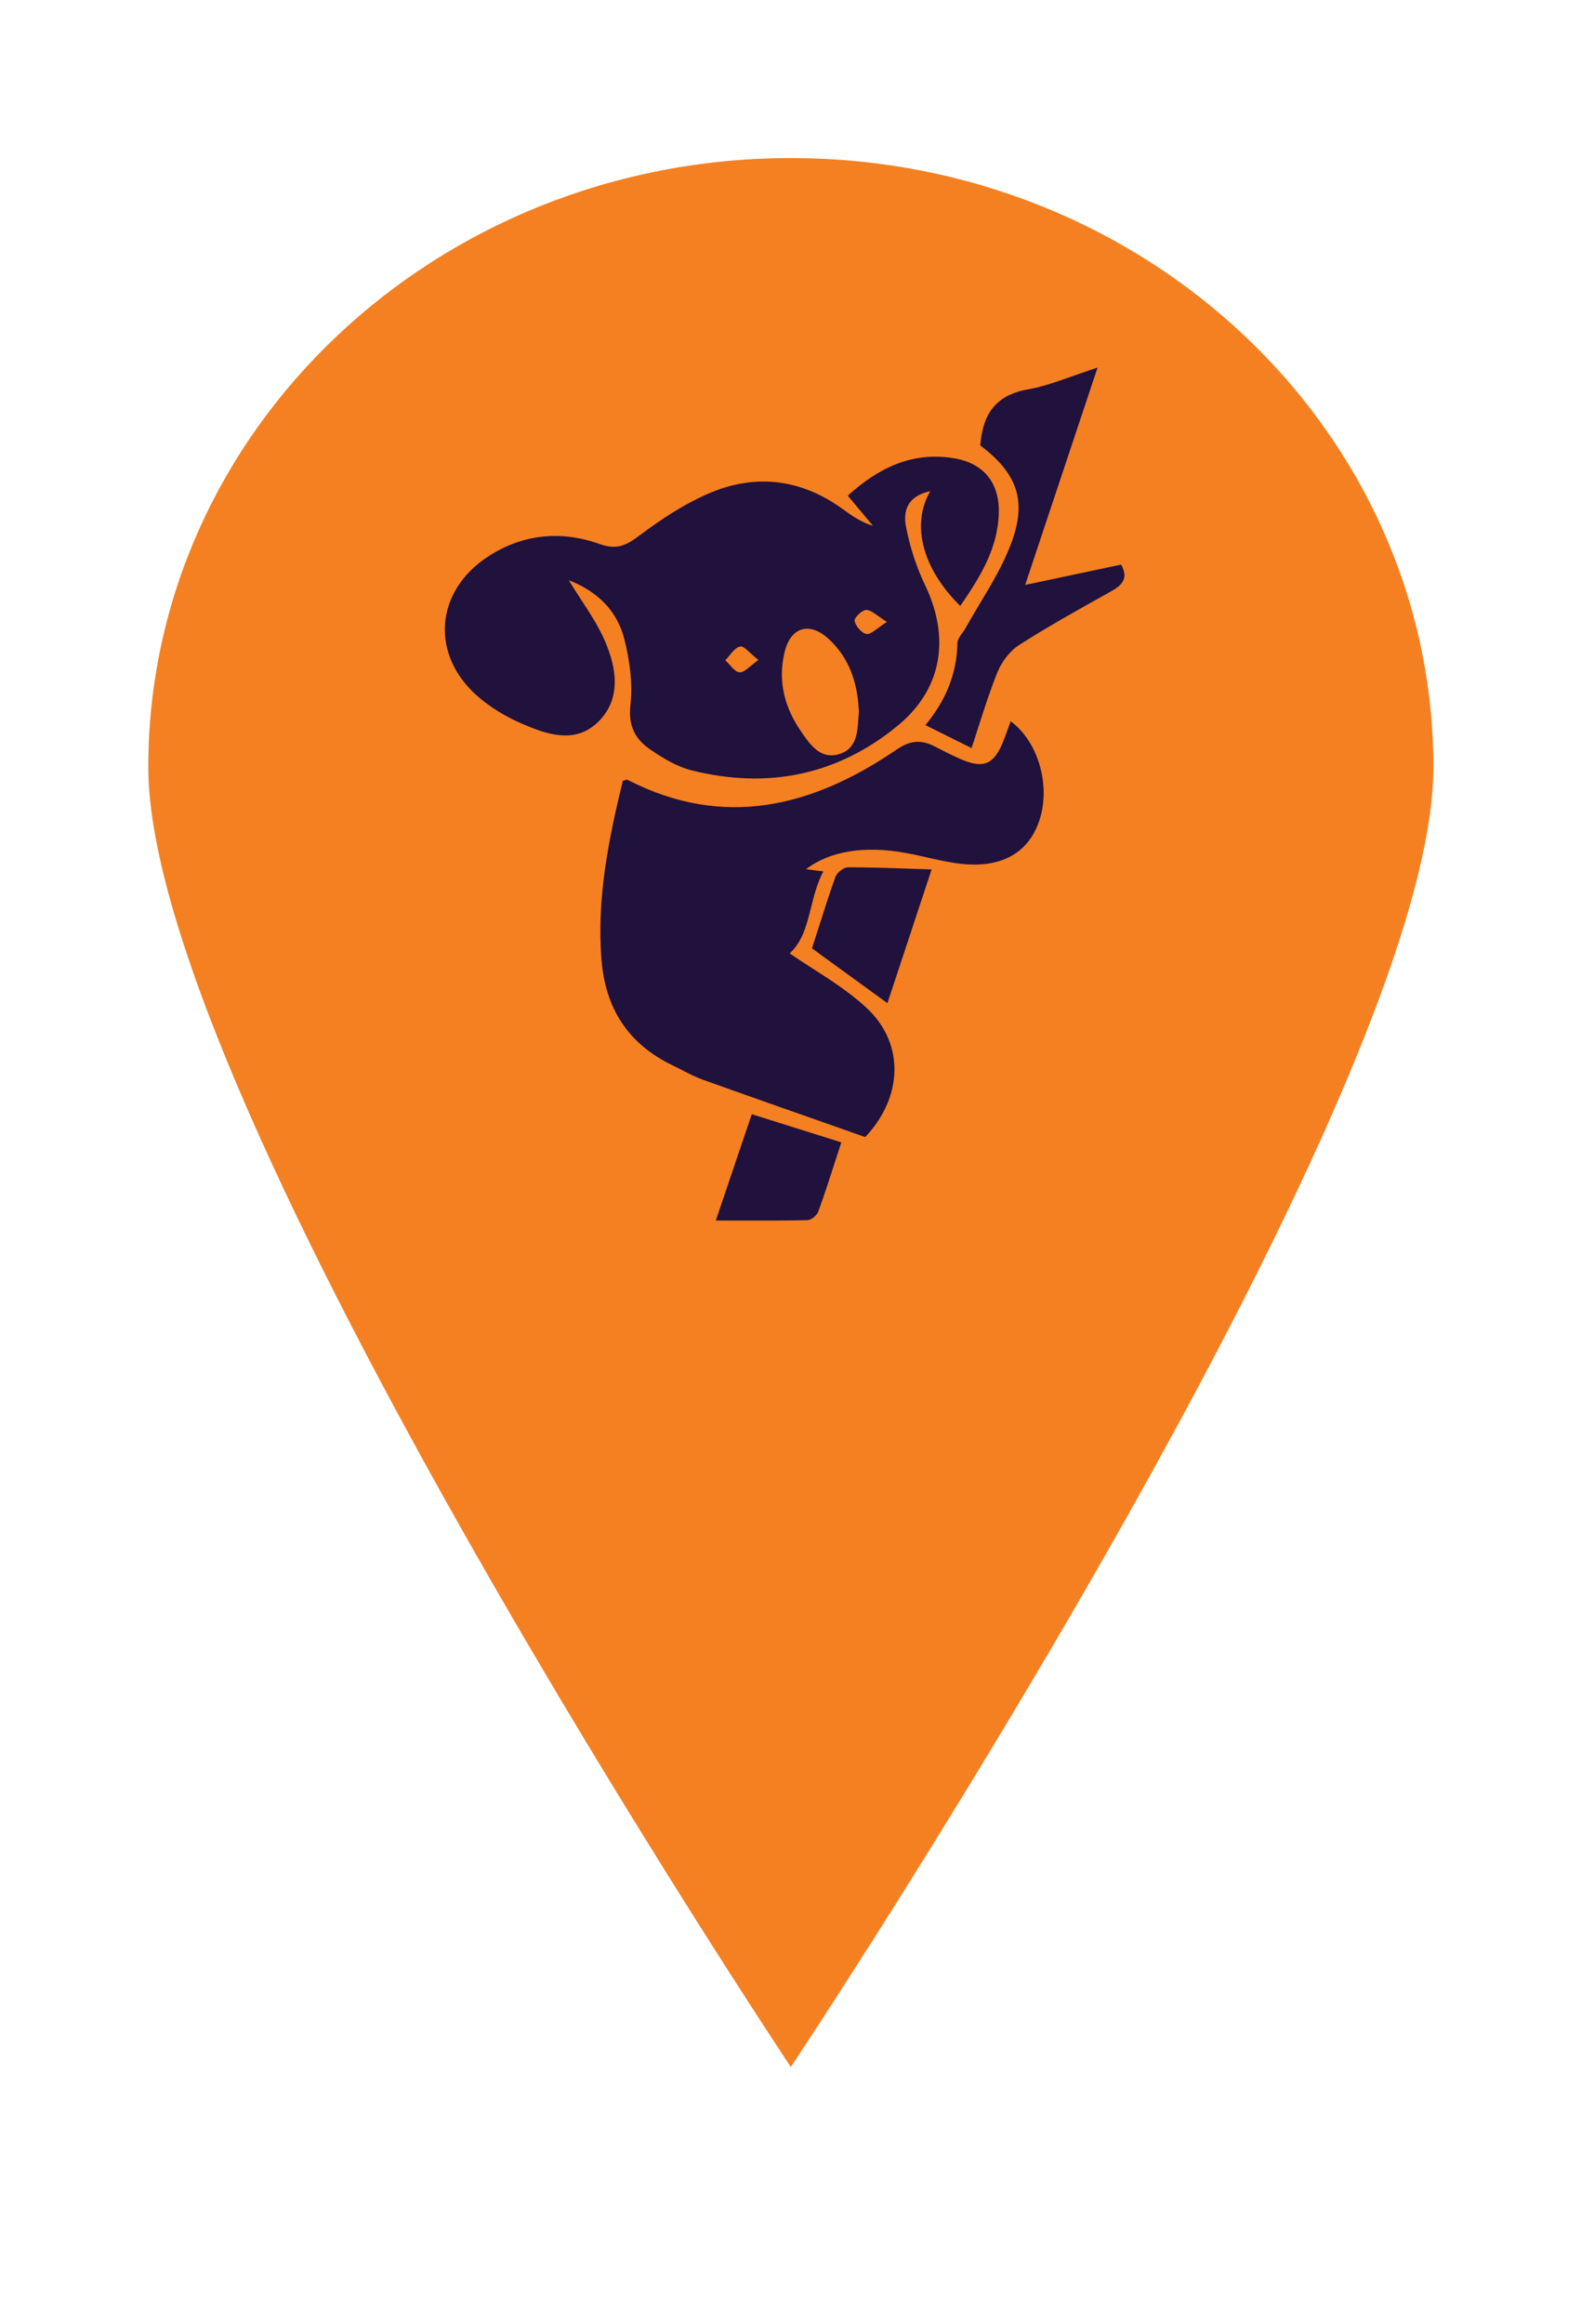 <svg width="35" height="51" viewBox="0 0 35 51" fill="none" xmlns="http://www.w3.org/2000/svg">
<path d="M17.364 3.469C9.566 3.469 3.256 9.457 3.256 16.835C3.256 24.214 17.364 45.361 17.364 45.361C17.364 45.361 31.473 24.214 31.473 16.835C31.473 9.457 25.163 3.469 17.364 3.469Z" fill="#F58021"/>
<path fill-rule="evenodd" clip-rule="evenodd" d="M20.32 15.913C20.76 15.381 21.012 14.793 21.022 14.111C21.024 14.037 21.077 13.964 21.13 13.891C21.155 13.856 21.18 13.822 21.199 13.787C21.302 13.603 21.411 13.42 21.52 13.238L21.52 13.238L21.52 13.238L21.52 13.238C21.769 12.823 22.018 12.407 22.189 11.962C22.564 10.99 22.338 10.394 21.524 9.774C21.576 9.124 21.834 8.678 22.553 8.549C22.894 8.489 23.224 8.371 23.585 8.243C23.749 8.185 23.919 8.125 24.1 8.066C23.559 9.69 23.047 11.228 22.51 12.837L22.636 12.81L22.637 12.81C23.334 12.662 23.973 12.527 24.616 12.391C24.78 12.681 24.653 12.833 24.405 12.972L24.258 13.055C23.624 13.409 22.988 13.764 22.377 14.156C22.172 14.287 21.996 14.523 21.903 14.748C21.751 15.122 21.627 15.507 21.5 15.902L21.5 15.902L21.5 15.902L21.5 15.902C21.446 16.072 21.391 16.244 21.332 16.417L20.32 15.913ZM22.192 15.828C22.823 16.296 23.088 17.302 22.799 18.07C22.547 18.737 21.964 19.055 21.094 18.956C20.843 18.927 20.597 18.872 20.351 18.816L20.351 18.816L20.351 18.816L20.351 18.816C20.195 18.781 20.038 18.746 19.881 18.718C18.985 18.553 18.219 18.677 17.698 19.076C17.818 19.091 17.922 19.104 18.079 19.123C17.944 19.376 17.876 19.649 17.809 19.914C17.713 20.298 17.622 20.664 17.34 20.923C17.501 21.035 17.672 21.145 17.847 21.257C18.25 21.516 18.675 21.788 19.035 22.126C19.873 22.911 19.821 24.085 18.998 24.954L18.257 24.693L18.257 24.693L18.257 24.693C17.317 24.363 16.373 24.032 15.43 23.694C15.274 23.638 15.125 23.561 14.976 23.484C14.909 23.45 14.843 23.416 14.775 23.383C13.8 22.918 13.294 22.137 13.208 21.071C13.098 19.722 13.363 18.422 13.675 17.135C13.696 17.131 13.714 17.125 13.729 17.121L13.729 17.121L13.729 17.121C13.752 17.114 13.769 17.109 13.781 17.115C15.895 18.201 17.842 17.709 19.683 16.453C19.995 16.24 20.232 16.229 20.532 16.386C20.708 16.478 20.887 16.566 21.068 16.648C21.587 16.881 21.822 16.789 22.03 16.266C22.065 16.178 22.097 16.089 22.13 15.998L22.13 15.998C22.15 15.942 22.171 15.885 22.192 15.828ZM20.02 20.399L20.02 20.397C20.159 19.98 20.303 19.546 20.456 19.081C20.296 19.076 20.14 19.07 19.988 19.065L19.988 19.065C19.507 19.048 19.063 19.032 18.617 19.034C18.523 19.034 18.378 19.15 18.344 19.244C18.204 19.635 18.078 20.031 17.957 20.413L17.957 20.413C17.914 20.548 17.871 20.681 17.829 20.812L18.254 21.121L18.254 21.121C18.666 21.421 19.067 21.713 19.485 22.015C19.66 21.486 19.835 20.958 20.02 20.4L20.02 20.399ZM15.717 26.786C15.988 25.984 16.24 25.239 16.507 24.452C17.172 24.66 17.801 24.858 18.473 25.07C18.437 25.182 18.401 25.292 18.366 25.401L18.366 25.401C18.233 25.813 18.107 26.204 17.967 26.591C17.937 26.672 17.814 26.775 17.732 26.777C17.236 26.789 16.737 26.788 16.21 26.787L16.208 26.787C16.047 26.786 15.883 26.786 15.717 26.786ZM12.489 12.734C12.576 12.878 12.667 13.018 12.757 13.155C12.954 13.458 13.146 13.751 13.283 14.068C13.537 14.658 13.647 15.323 13.148 15.829C12.635 16.346 11.998 16.117 11.429 15.868C11.095 15.722 10.768 15.523 10.492 15.284C9.444 14.373 9.547 12.98 10.712 12.217C11.479 11.715 12.321 11.638 13.169 11.94C13.537 12.071 13.744 11.975 14.033 11.758C14.517 11.395 15.038 11.05 15.594 10.816C16.61 10.387 17.603 10.518 18.507 11.174C18.708 11.32 18.91 11.462 19.168 11.539C18.992 11.327 18.815 11.116 18.615 10.878C19.291 10.265 20.034 9.904 20.949 10.057C21.598 10.164 21.946 10.597 21.931 11.249C21.914 12.037 21.518 12.667 21.085 13.298C20.247 12.474 20.004 11.507 20.426 10.78C20.017 10.865 19.806 11.116 19.894 11.565C19.98 12.005 20.122 12.446 20.316 12.85C20.863 13.993 20.693 15.119 19.713 15.924C18.385 17.018 16.845 17.324 15.178 16.904C14.857 16.822 14.552 16.636 14.274 16.445C13.944 16.22 13.791 15.926 13.843 15.469C13.895 14.991 13.826 14.476 13.703 14.004C13.539 13.386 13.1 12.968 12.489 12.734ZM17.558 16.005C17.332 15.667 17.198 15.306 17.173 14.927C17.159 14.723 17.178 14.514 17.23 14.3C17.364 13.764 17.771 13.639 18.184 14.012C18.629 14.415 18.815 14.939 18.853 15.527C18.855 15.56 18.857 15.594 18.858 15.627C18.855 15.668 18.852 15.71 18.849 15.752C18.828 16.08 18.805 16.436 18.428 16.549C18.008 16.678 17.774 16.328 17.57 16.023L17.558 16.005ZM16.653 14.484C16.59 14.435 16.532 14.382 16.482 14.335C16.383 14.245 16.307 14.175 16.251 14.188C16.163 14.208 16.092 14.294 16.02 14.381C15.989 14.419 15.958 14.456 15.925 14.489C15.957 14.517 15.988 14.553 16.019 14.588L16.019 14.588C16.09 14.667 16.16 14.747 16.238 14.755C16.306 14.762 16.382 14.699 16.482 14.617C16.532 14.576 16.589 14.529 16.653 14.484ZM19.474 13.648C19.398 13.601 19.334 13.555 19.279 13.516C19.17 13.439 19.094 13.384 19.02 13.386C18.925 13.388 18.751 13.56 18.764 13.624C18.774 13.675 18.806 13.735 18.848 13.786C18.899 13.851 18.965 13.903 19.024 13.913C19.089 13.924 19.165 13.868 19.273 13.788C19.33 13.746 19.396 13.698 19.474 13.649L19.473 13.648L19.474 13.648Z" fill="#20113D"/>
</svg>
